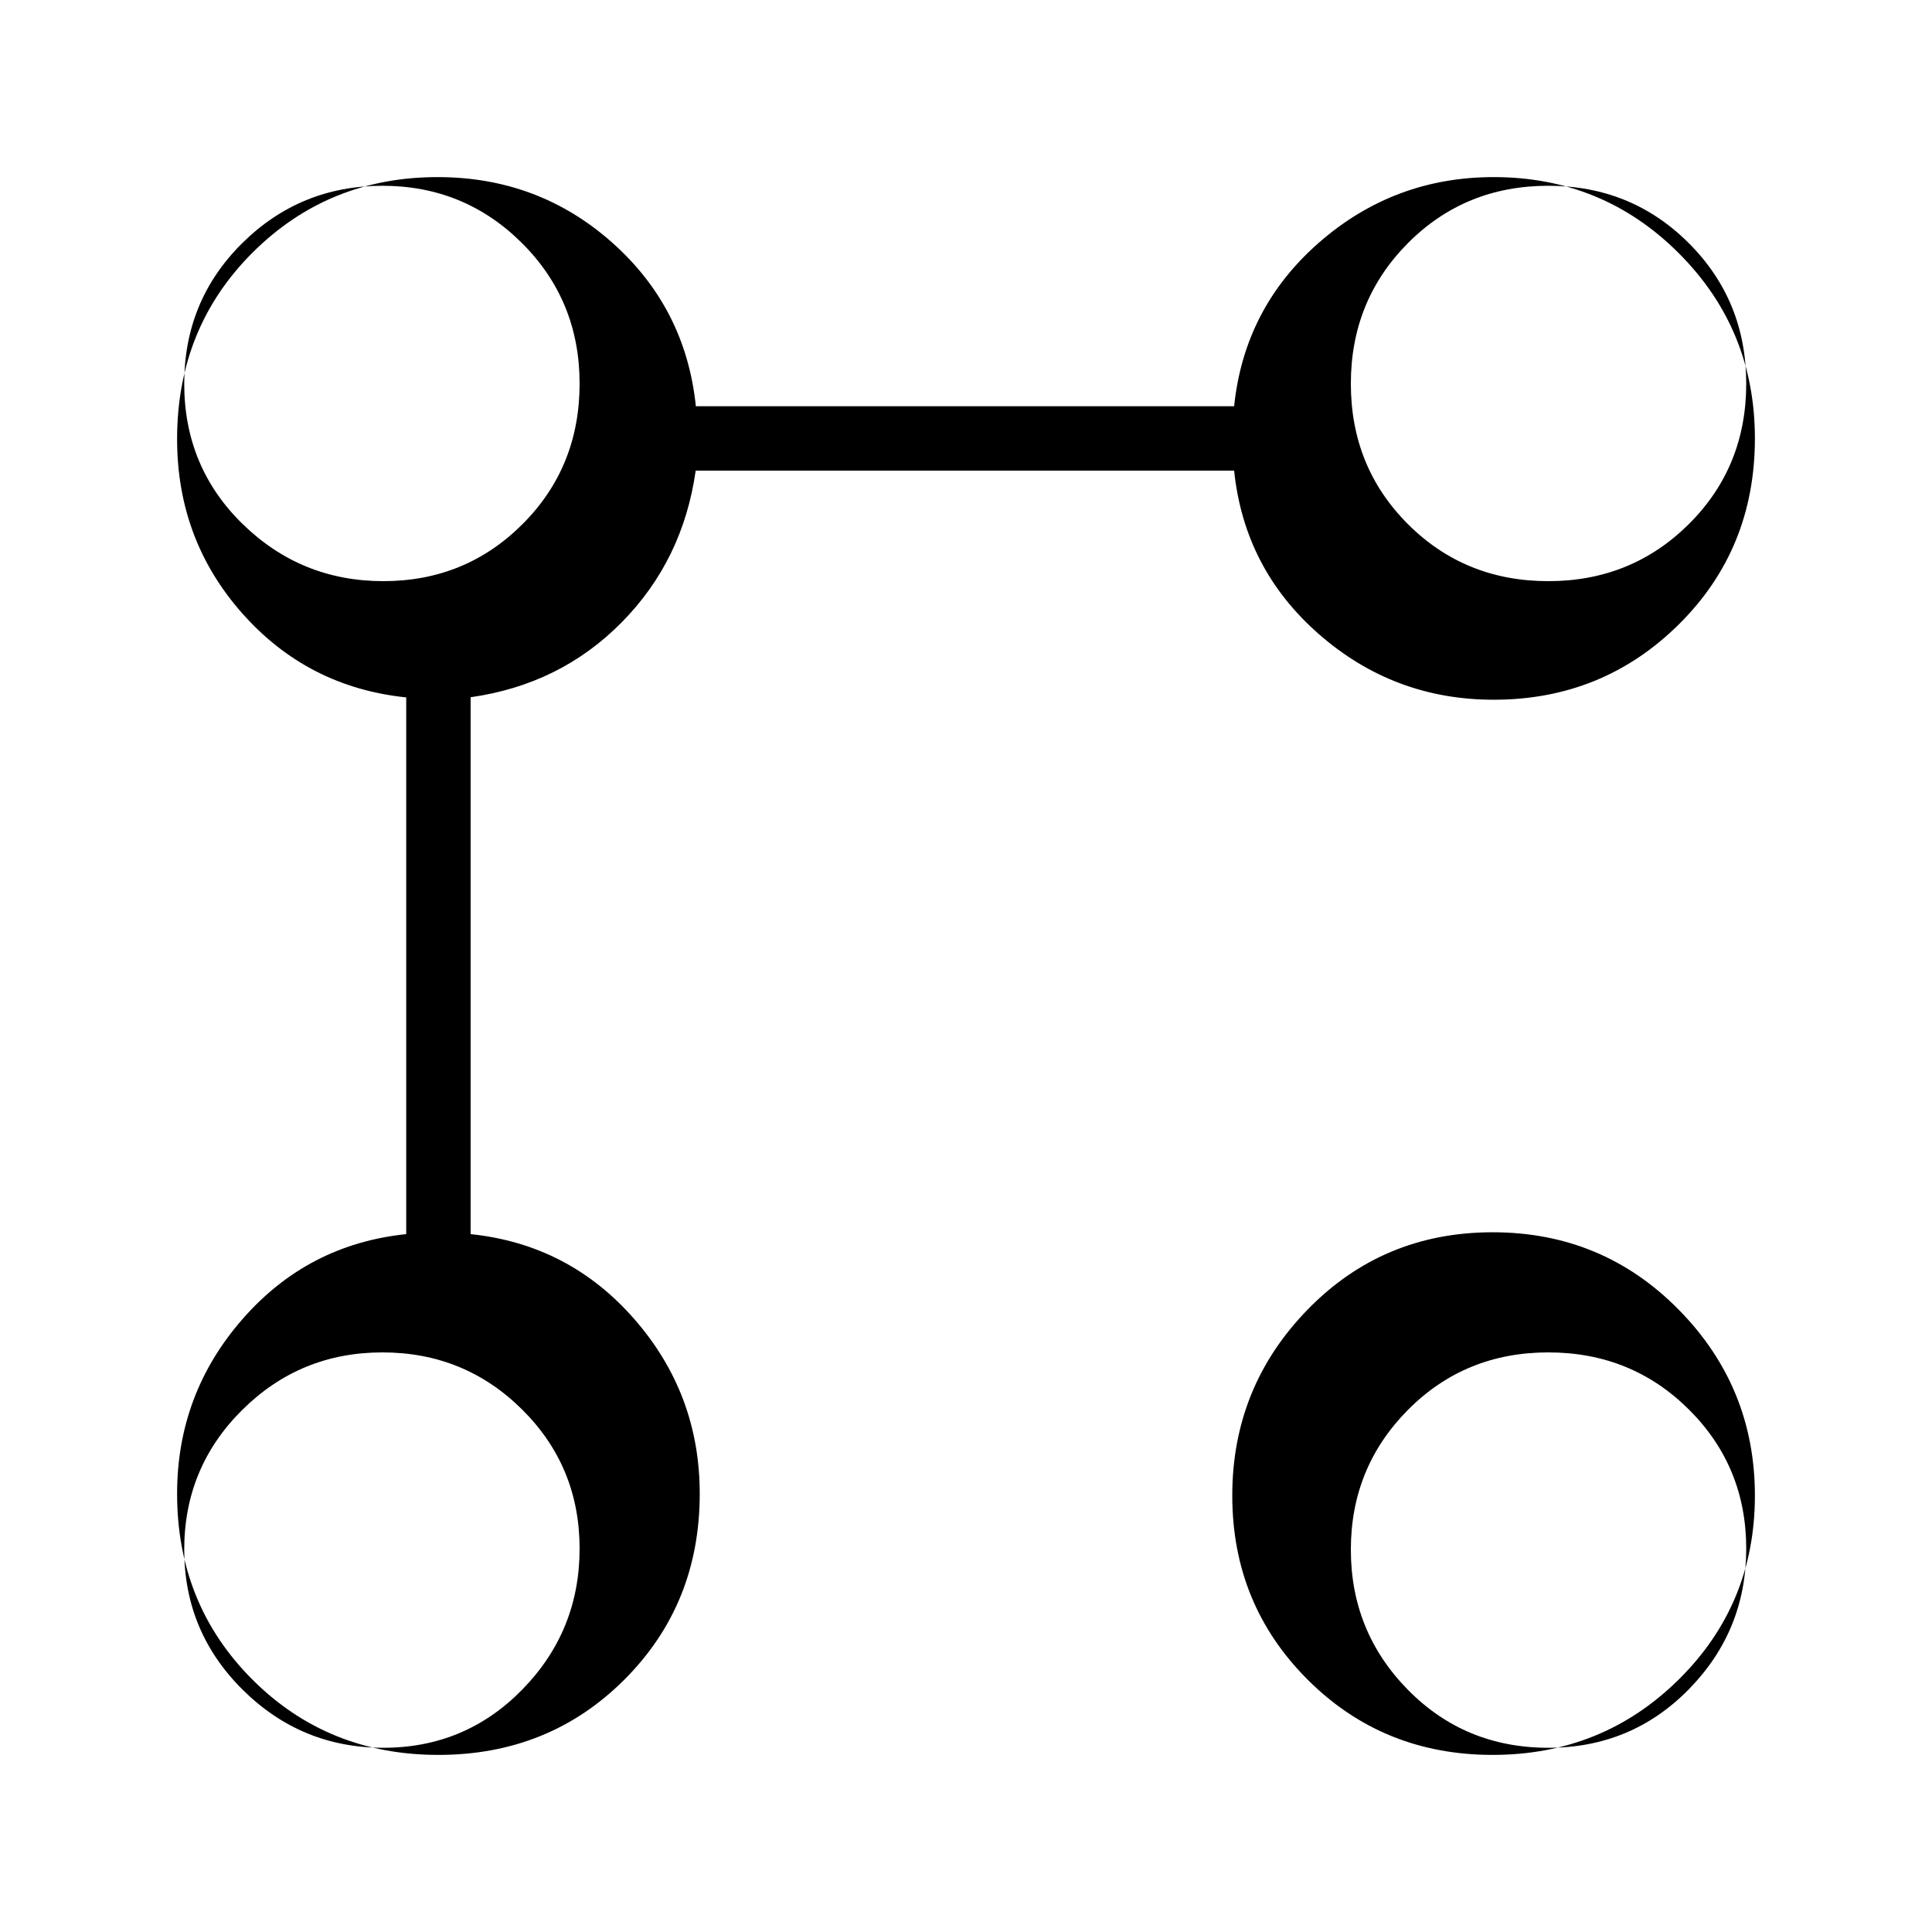 <svg xmlns="http://www.w3.org/2000/svg" height="20" viewBox="0 -960 960 960" width="20"><path d="M742.227-612.308q-49.543 0-86.731-32.461-37.188-32.462-42.265-81.385H345.685q-6.3 44.539-36.8 75.423-30.5 30.885-75.039 37.186v266.776q48.923 5.077 81.385 42.265 32.461 37.188 32.461 86.731 0 54.927-37.423 92.35Q272.846-88 217.846-88t-92.423-37.423Q88-162.846 88-217.773q0-49.543 32.461-86.731 32.462-37.188 81.385-42.265v-266.692q-48.923-5.077-81.385-41.67Q88-691.723 88-741.795q0-55.359 37.591-92.782Q163.183-872 217.436-872q50.072 0 86.664 32.461 36.592 32.462 41.669 81.385h267.462q5.077-48.923 42.265-81.385Q692.684-872 742.227-872q54.139 0 91.956 37.817T872-742.154q0 55-37.817 92.423t-91.956 37.423ZM741.694-88q-54.54 0-91.963-37.423-37.423-37.423-37.423-91.405 0-53.981 37.423-92.423 37.423-38.441 91.963-38.441 54.54 0 92.423 38.441Q872-270.809 872-216.828q0 53.982-37.883 91.405T741.694-88ZM190.49-91.539q40.818 0 69.164-29.067Q288-149.673 288-190.49q0-40.818-28.594-69.164Q230.812-288 189.995-288q-40.818 0-69.637 28.594-28.82 28.594-28.82 69.411 0 40.818 29.068 69.637 29.067 28.82 69.884 28.82Zm578.871 0q41.289 0 69.81-29.067t28.521-69.884q0-40.818-28.521-69.164Q810.65-288 769.361-288q-41.438 0-69.784 28.594-28.346 28.594-28.346 69.411 0 40.818 28.346 69.637 28.346 28.82 69.784 28.82ZM190.49-671.23q40.818 0 69.164-28.346Q288-727.923 288-769.361q0-41.289-28.594-69.81t-69.411-28.521q-40.818 0-69.637 28.521-28.82 28.521-28.82 69.81 0 41.438 29.068 69.784 29.067 28.346 69.884 28.346Zm578.871 0q41.289 0 69.81-28.346t28.521-69.784q0-41.289-28.521-69.81t-69.81-28.521q-41.438 0-69.784 28.521-28.346 28.521-28.346 69.81 0 41.438 28.346 69.784 28.346 28.346 69.784 28.346ZM190.154-190.154Zm579.692 0ZM190.154-769.846Zm579.692 0Z"/></svg>